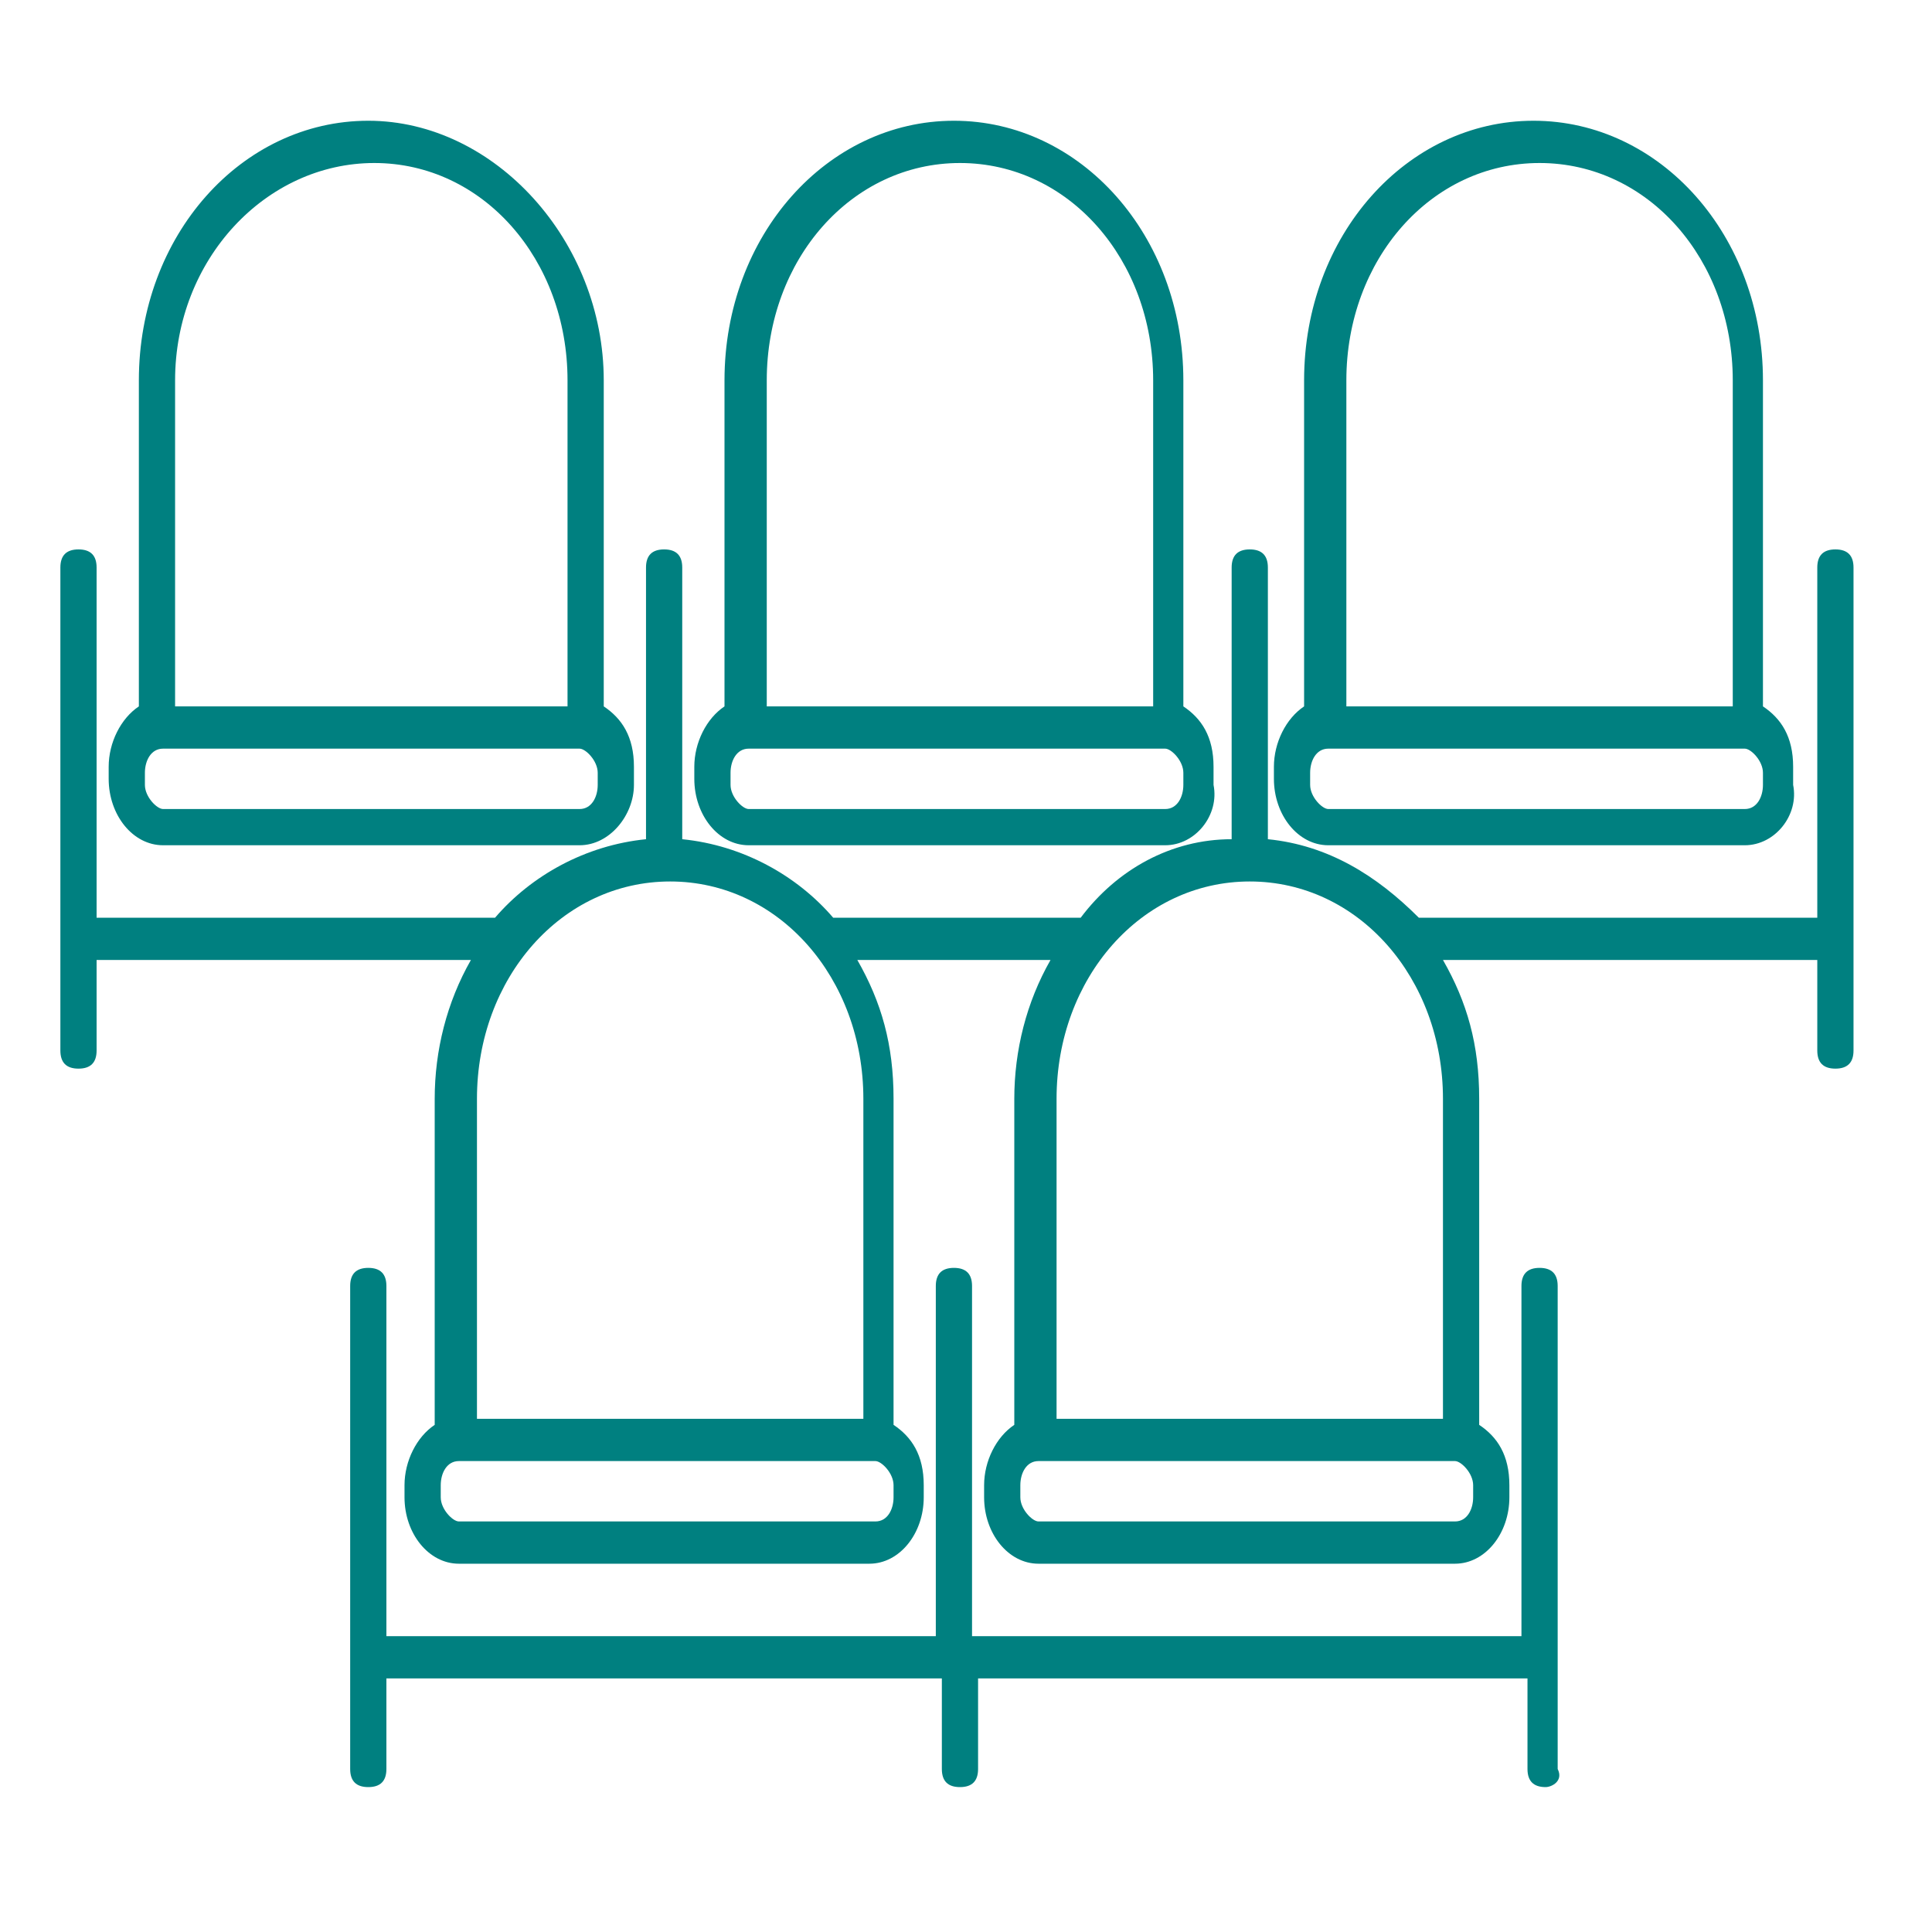 <svg xmlns="http://www.w3.org/2000/svg" id="Layer_1" viewBox="0 0 32 32"><style>.st0{fill:#008080;}</style><path id="XMLID_2_" d="M25.6 29.6c-.2 0-.3-.1-.3-.3v-1.5h-9.1v1.5c0 .2-.1.3-.3.3-.2 0-.3-.1-.3-.3v-1.5H6.4v1.5c0 .2-.1.3-.3.3-.2 0-.3-.1-.3-.3v-8c0-.2.1-.3.3-.3.2 0 .3.1.3.3v5.8h9.1v-5.8c0-.2.1-.3.3-.3.2 0 .3.1.3.3v5.8h9.1v-5.8c0-.2.1-.3.3-.3.2 0 .3.1.3.3v8c.1.2-.1.3-.2.3zm-1.5-3.7h-6.9c-.5 0-.9-.5-.9-1.1v-.2c0-.4.2-.8.5-1v-5.4c0-.8.2-1.6.6-2.3h-3.2c.4.7.6 1.4.6 2.3v5.4c.3.2.5.5.5 1v.2c0 .6-.4 1.1-.9 1.1H7.6c-.5 0-.9-.5-.9-1.1v-.2c0-.4.2-.8.5-1v-5.4c0-.8.2-1.6.6-2.3H1.6v1.5c0 .2-.1.3-.3.3s-.3-.1-.3-.3v-8c0-.2.1-.3.3-.3s.3.1.3.3v5.8h6.6c.6-.7 1.5-1.2 2.5-1.3V9.4c0-.2.1-.3.3-.3.2 0 .3.1.3.3v4.5c1 .1 1.9.6 2.5 1.3h4.1c.6-.8 1.5-1.3 2.5-1.3V9.4c0-.2.1-.3.3-.3s.3.1.3.3v4.5c1 .1 1.8.6 2.5 1.3h6.6V9.4c0-.2.1-.3.3-.3.2 0 .3.1.3.3v8c0 .2-.1.3-.3.3-.2 0-.3-.1-.3-.3v-1.5h-6.2c.4.7.6 1.4.6 2.3v5.4c.3.2.5.5.5 1v.2c0 .6-.4 1.1-.9 1.1zm-6.9-1.7c-.2 0-.3.2-.3.4v.2c0 .2.2.4.3.4h6.9c.2 0 .3-.2.3-.4v-.2c0-.2-.2-.4-.3-.4h-6.9zm-9.6 0c-.2 0-.3.2-.3.4v.2c0 .2.2.4.3.4h6.9c.2 0 .3-.2.3-.4v-.2c0-.2-.2-.4-.3-.4H7.6zm9.8-.7h6.5v-5.3c0-2-1.4-3.6-3.2-3.6s-3.2 1.6-3.2 3.6v5.3zm-9.6 0h6.5v-5.3c0-2-1.4-3.6-3.2-3.6s-3.2 1.6-3.2 3.6v5.3zM28.9 14H22c-.5 0-.9-.5-.9-1.1v-.2c0-.4.2-.8.5-1V6.3c0-2.4 1.7-4.3 3.8-4.3s3.8 1.9 3.8 4.3v5.4c.3.2.5.5.5 1v.3c.1.5-.3 1-.8 1zM22 12.4c-.2 0-.3.2-.3.4v.2c0 .2.2.4.3.4h6.9c.2 0 .3-.2.3-.4v-.2c0-.2-.2-.4-.3-.4H22zm.2-.7h6.5V6.3c0-2-1.4-3.6-3.2-3.6s-3.2 1.6-3.2 3.6v5.4zM19.3 14h-6.9c-.5 0-.9-.5-.9-1.1v-.2c0-.4.2-.8.5-1V6.3C12 3.9 13.7 2 15.8 2s3.8 1.9 3.8 4.3v5.4c.3.2.5.5.5 1v.3c.1.5-.3 1-.8 1zm-6.9-1.6c-.2 0-.3.2-.3.4v.2c0 .2.2.4.3.4h6.9c.2 0 .3-.2.3-.4v-.2c0-.2-.2-.4-.3-.4h-6.9zm.2-.7h6.5V6.3c0-2-1.4-3.6-3.2-3.6s-3.2 1.6-3.2 3.6v5.4zm-3 2.3H2.7c-.5 0-.9-.5-.9-1.1v-.2c0-.4.2-.8.5-1V6.3C2.3 3.9 4 2 6.1 2S10 4 10 6.3v5.4c.3.2.5.5.5 1v.3c0 .5-.4 1-.9 1zm-6.9-1.6c-.2 0-.3.2-.3.4v.2c0 .2.2.4.3.4h6.9c.2 0 .3-.2.3-.4v-.2c0-.2-.2-.4-.3-.4H2.7zm.2-.7h6.5V6.3c0-2-1.4-3.6-3.2-3.6S2.9 4.3 2.9 6.3v5.4z" class="st0"/></svg>